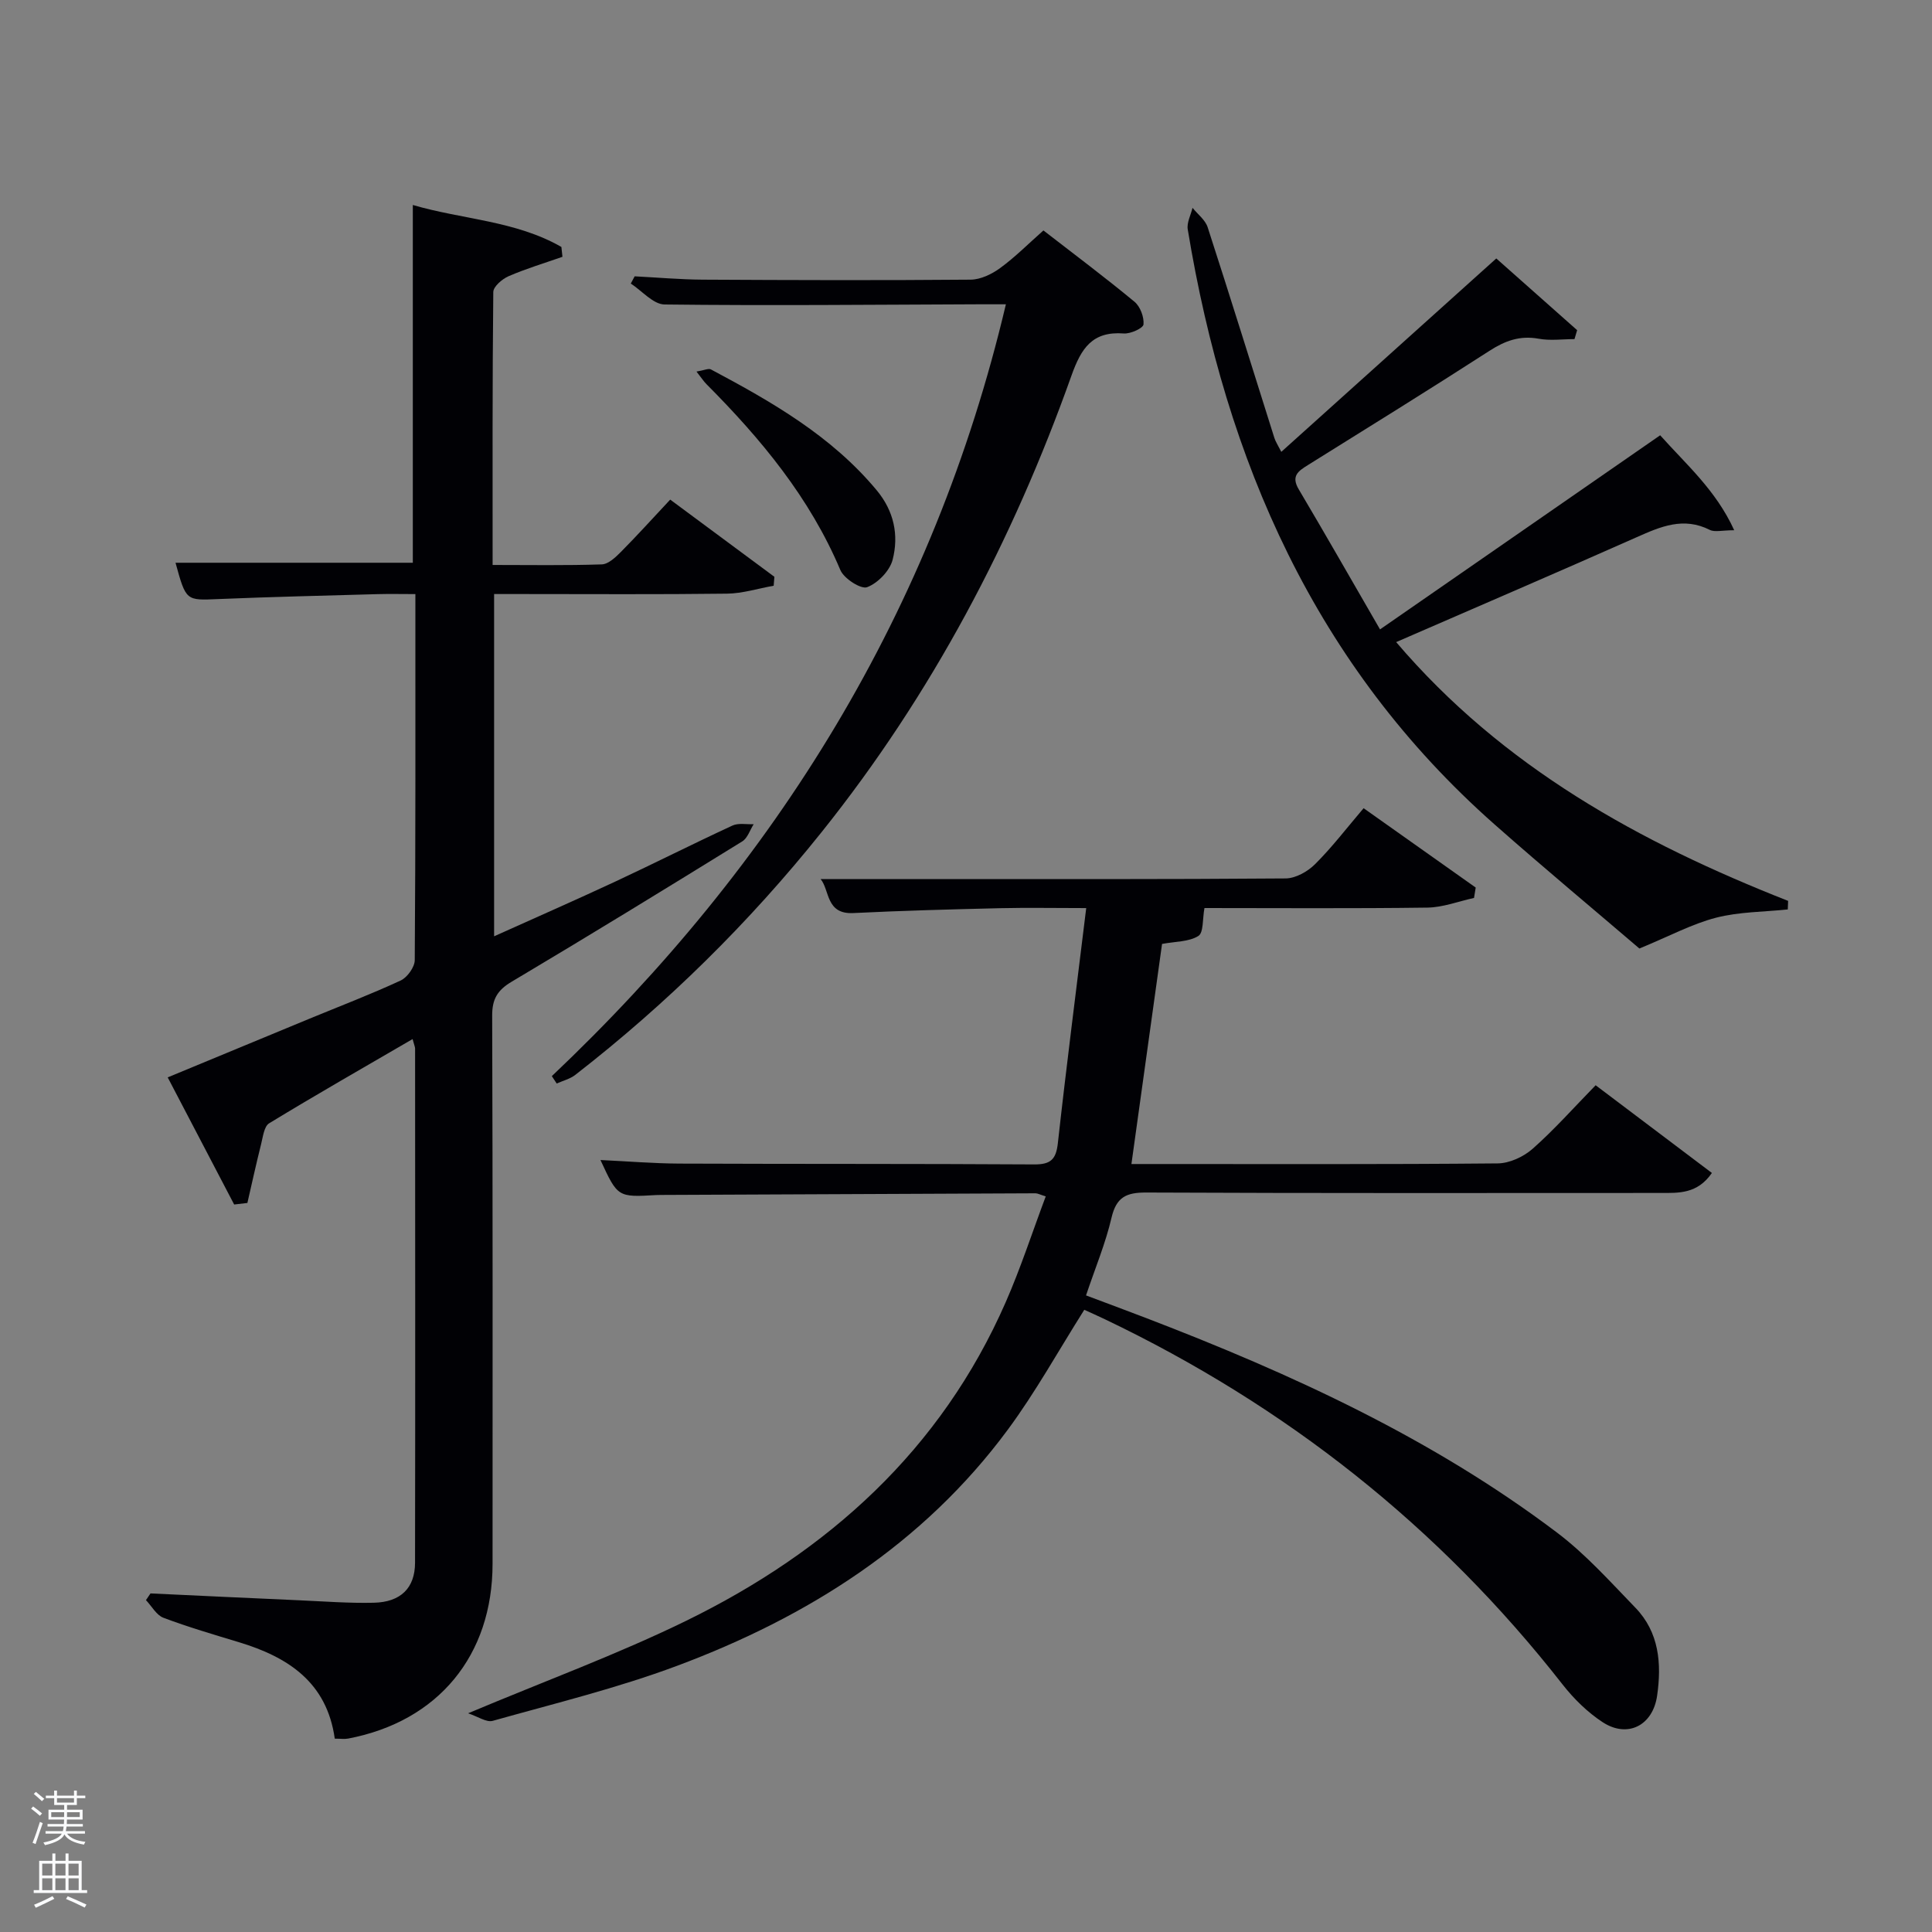 <svg enable-background="new 0 0 400 400" viewBox="0 0 400 400" xmlns="http://www.w3.org/2000/svg"><rect x="0" y="0" width="400" height="400" fill="#808080" stroke="none"/><path d="m6.44 374.46.42-.45c.65.47 1.27.95 1.85 1.44l-.45.49c-.65-.56-1.25-1.06-1.82-1.48m.93 7.33-.63-.26c.55-1.36 1.05-2.8 1.52-4.33.19.1.38.19.59.27-.46 1.29-.95 2.73-1.48 4.32m-.38-10.38.44-.42c.43.34 1.01.82 1.74 1.44l-.49.49c-.53-.51-1.09-1.01-1.69-1.51m2.5.35h1.72v-1.04h.59v1.04h3.52v-1.04h.59v1.04h1.75v.53h-1.75v1.42h-2.03v.97h3.22v2.03h-3.24c0 .35-.01.66-.03.93h3.32v.53h-3.37c-.03.27-.08.58-.15.94h3.96v.53h-3.71c.67.92 1.93 1.48 3.79 1.68-.13.24-.23.44-.29.59-2.13-.38-3.48-1.08-4.04-2.12-.43.97-1.77 1.72-4.03 2.23-.09-.19-.2-.37-.33-.55 2.1-.42 3.37-1.03 3.81-1.83h-3.36v-.53h3.58c.08-.29.13-.61.16-.94h-3.33v-.53h3.39c.02-.27.04-.58.04-.93h-3.23v-2.03h3.25v-.97h-2.07v-1.42h-1.73zm1.12 3.44v1h2.65c.01-.3.02-.44.02-.4v-.25-.35zm1.19-2h3.52v-.91h-3.52zm4.71 2h-2.63v.59c0 .15-.01.28-.01.4h2.64z" fill="#fafbfc"/><path d="m13.56 383.74h.63v1.52h2.72v6.07h1.13v.6h-11.06v-.6h1.13v-6.07h2.73v-1.52h.63v1.52h2.1v-1.52zm-2.69 8.83.38.56c-1.24.63-2.53 1.25-3.85 1.85-.1-.21-.21-.42-.34-.63 1.36-.55 2.63-1.15 3.81-1.78m-2.13-4.27h2.1v-2.45h-2.1zm0 3.04h2.1v-2.46h-2.1zm2.72-3.04h2.1v-2.45h-2.1zm0 3.04h2.1v-2.46h-2.1zm6.07 3.6c-1.41-.71-2.7-1.3-3.86-1.78l.35-.56c1.45.62 2.75 1.19 3.88 1.72zm-1.25-9.09h-2.1v2.45h2.1zm-2.09 5.49h2.1v-2.46h-2.1z" fill="#fafbfc"/><g fill="#010105"><path d="m48.48 249.38c-4.48-8.57-8.97-17.15-13.76-26.32 10.16-4.2 19.77-8.19 29.4-12.17 6.3-2.6 12.67-5.03 18.84-7.89 1.37-.64 2.9-2.77 2.91-4.22.18-24.99.13-49.97.13-75.78-2.72 0-5.3-.06-7.87.01-10.97.31-21.95.56-32.92 1.02-6.7.28-6.69.44-8.87-7.52h49.13c0-24.41 0-48.94 0-74.07 10.26 3.01 21.27 3.24 30.76 8.69.07.68.15 1.36.22 2.04-3.73 1.31-7.54 2.45-11.16 4.02-1.32.57-3.14 2.14-3.16 3.26-.2 18.63-.14 37.26-.14 56.52 7.75 0 15.19.13 22.61-.12 1.36-.05 2.86-1.48 3.97-2.6 3.39-3.42 6.61-6.99 10.19-10.81 7.32 5.42 14.44 10.7 21.57 15.98-.05.62-.1 1.23-.15 1.85-3.22.57-6.43 1.6-9.65 1.64-14.16.18-28.32.08-42.49.08-1.81 0-3.61 0-5.74 0v70.86c8.53-3.84 16.83-7.48 25.05-11.31 8.14-3.8 16.15-7.85 24.3-11.62 1.24-.57 2.92-.21 4.39-.28-.77 1.21-1.26 2.88-2.36 3.56-15.85 9.79-31.73 19.53-47.74 29.05-2.95 1.75-4.06 3.6-4.04 7.05.13 37.82.08 75.64.08 113.46 0 19-11.26 32.64-29.88 36.19-.78.15-1.61.02-2.79.02-1.64-11.71-9.7-16.9-19.85-19.97-5.24-1.59-10.51-3.13-15.63-5.06-1.45-.55-2.42-2.4-3.61-3.65.31-.46.63-.93.94-1.39 10.25.48 20.5.97 30.76 1.42 5.15.23 10.31.63 15.46.51 5.57-.12 8.54-3.04 8.55-8.28.06-35.49.02-70.98.01-106.46 0-.32-.16-.63-.52-1.96-10.07 5.86-19.97 11.51-29.7 17.44-1.05.64-1.28 2.82-1.67 4.35-1.01 4.03-1.9 8.09-2.83 12.14-.9.11-1.82.22-2.74.32z"/><path d="m96.91 354.72c15.95-6.71 30.94-12.2 45.21-19.18 29.4-14.39 52.69-35.34 66.09-65.91 3.12-7.11 5.52-14.53 8.3-21.93-1.23-.38-1.68-.64-2.12-.64-25.83.1-51.65.22-77.48.34-.33 0-.67 0-1 .02-8.02.47-8.02.47-11.59-7.25 5.54.26 10.93.71 16.32.74 24.5.1 48.99.02 73.49.17 3.41.02 4.52-1.04 4.89-4.42 1.77-15.98 3.83-31.93 5.87-48.65-6.6 0-12.21-.11-17.82.02-10.14.24-20.29.51-30.42 1.01-5.69.28-4.85-4.75-6.75-7.04h21.29c25 0 49.99.07 74.99-.13 2.07-.02 4.58-1.43 6.11-2.97 3.5-3.49 6.53-7.46 10.03-11.57 7.94 5.62 15.58 11.02 23.21 16.43-.12.72-.23 1.43-.35 2.15-3.21.7-6.41 1.95-9.62 2-15.66.21-31.32.09-46.19.09-.42 2.22-.16 5.09-1.26 5.78-1.96 1.23-4.75 1.13-7.52 1.65-2.07 14.85-4.16 29.91-6.34 45.57h4.84c23.66 0 47.33.09 70.99-.13 2.45-.02 5.36-1.37 7.24-3.03 4.48-3.96 8.47-8.47 13.04-13.15 8.1 6.11 15.96 12.05 24.07 18.16-3.01 4.36-6.87 4.14-10.62 4.14-35.5.01-70.99.07-106.49-.09-4.13-.02-6.19.94-7.19 5.21-1.23 5.29-3.36 10.37-5.28 16.09 4.26 1.6 8.39 3.13 12.51 4.71 30.07 11.54 59.22 24.9 85.06 44.44 5.91 4.47 10.97 10.14 16.16 15.5 4.94 5.1 5.46 11.58 4.51 18.22-.88 6.17-6.1 8.87-11.28 5.49-3.13-2.05-5.97-4.84-8.29-7.8-25.6-32.74-57.35-57.74-94.78-75.63-1.48-.71-2.98-1.37-4.25-1.95-5.35 8.46-10.08 17.04-15.85 24.84-17.49 23.65-41.38 38.76-68.49 48.88-12.4 4.63-25.36 7.79-38.13 11.38-1.29.37-3.03-.87-5.11-1.56z"/><path d="m265.28 93.55c15.02-13.51 29.59-26.62 44.51-40.04 5.7 5.05 11.22 9.95 16.74 14.85-.18.62-.37 1.24-.55 1.85-2.47 0-5.01.36-7.41-.08-3.89-.71-6.97.42-10.2 2.51-12.44 8.02-25.01 15.81-37.57 23.64-2.01 1.25-3.55 2.26-1.91 5.03 5.57 9.39 10.97 18.88 16.83 29 19.92-13.8 38.73-26.84 58-40.19 5.36 6.02 11.54 11.34 15.33 19.66-2.52 0-4.03.44-5.05-.07-5.43-2.74-10.15-.71-15.11 1.5-16.37 7.27-32.83 14.33-49.83 21.73 22.11 25.94 50.46 41.5 81.15 53.58-.02.59-.05 1.18-.07 1.77-4.96.52-10.07.48-14.85 1.71-4.95 1.28-9.59 3.79-15.87 6.38-9.03-7.73-19.63-16.55-29.96-25.67-37.15-32.81-55.66-75.3-63.55-123.22-.23-1.39.63-2.97.99-4.46 1.07 1.33 2.63 2.49 3.13 4.01 4.7 14.5 9.22 29.07 13.81 43.61.23.75.7 1.44 1.44 2.9z"/><path d="m114.25 222.8c46.53-44.07 79.01-96.34 94.01-159.8-2.24 0-3.98-.01-5.72 0-21.65.08-43.3.3-64.95.04-2.35-.03-4.66-2.82-6.99-4.33.27-.5.54-1 .8-1.5 4.7.24 9.4.66 14.1.69 18.49.1 36.97.16 55.46 0 2.07-.02 4.39-1.14 6.12-2.41 3.07-2.24 5.78-4.97 8.95-7.78 6.4 4.96 12.75 9.71 18.85 14.76 1.19.98 2.01 3.17 1.87 4.7-.07.78-2.7 1.98-4.08 1.87-6.54-.49-8.82 3.07-10.84 8.74-12.17 34.2-28.92 65.98-51.66 94.42-15.03 18.8-32.06 35.58-51.07 50.35-1.09.84-2.55 1.2-3.84 1.78-.33-.51-.67-1.02-1.01-1.53z"/><path d="m144.2 76.93c1.6-.26 2.48-.71 2.98-.45 12.61 6.71 24.96 13.77 34.31 25 3.61 4.33 4.63 9.31 3.32 14.41-.59 2.29-3.06 4.84-5.28 5.68-1.28.48-4.79-1.78-5.54-3.54-6.32-14.98-16.42-27.14-27.71-38.48-.57-.57-1.02-1.27-2.08-2.62z"/></g></svg>